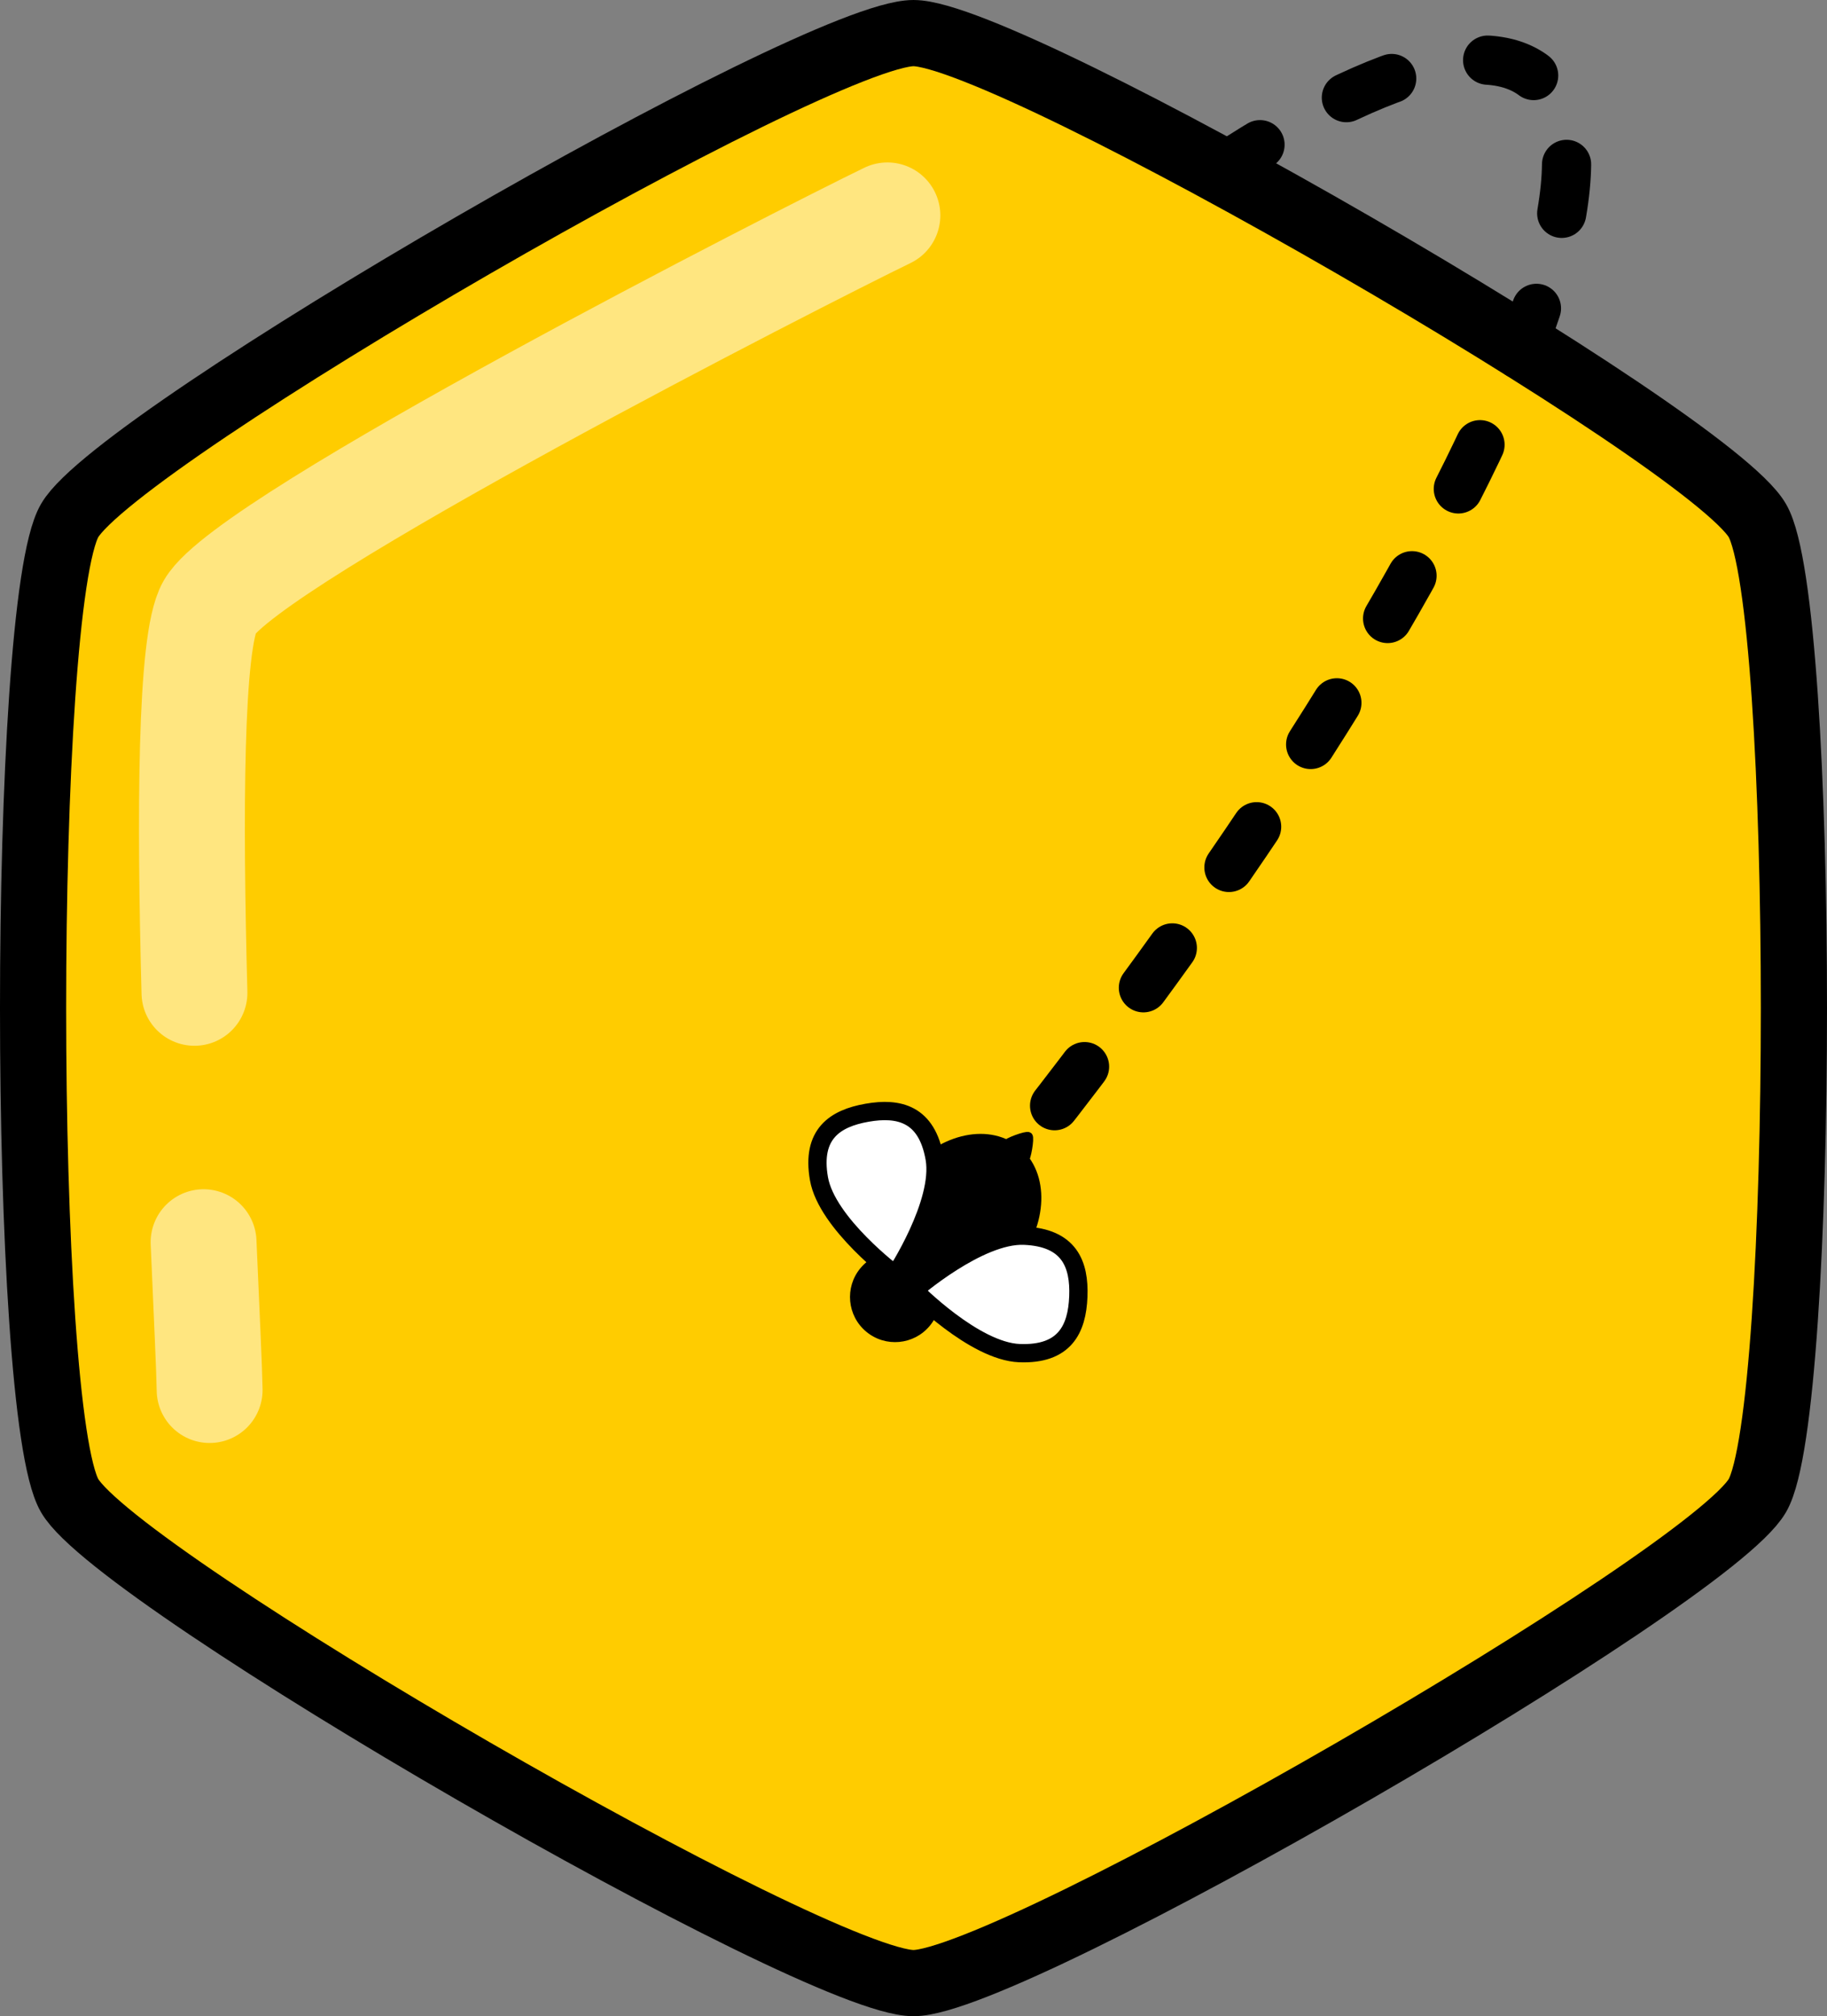 <?xml version="1.0" encoding="UTF-8" standalone="no"?>
<!-- Created with Inkscape (http://www.inkscape.org/) -->

<svg
   xmlns:dc="http://purl.org/dc/elements/1.1/"
   xmlns:cc="http://creativecommons.org/ns#"
   xmlns:rdf="http://www.w3.org/1999/02/22-rdf-syntax-ns#"
   xmlns:svg="http://www.w3.org/2000/svg"
   xmlns="http://www.w3.org/2000/svg"
   xmlns:sodipodi="http://sodipodi.sourceforge.net/DTD/sodipodi-0.dtd"
   xmlns:inkscape="http://www.inkscape.org/namespaces/inkscape"
   width="194.82mm"
   height="214.869mm"
   viewBox="0 0 690.307 761.345"
   id="svg2"
   version="1.1"
   inkscape:version="0.91 r13725"
   sodipodi:docname="eusocial_logo_w_bee.svg">
  <rect x="0" y="0" width="690.307" height="761.345" fill="#808080" stroke="none"/>
  <defs
     id="defs4" />
  <sodipodi:namedview
     id="base"
     pagecolor="#ffffff"
     bordercolor="#666666"
     borderopacity="1.0"
     inkscape:pageopacity="0.0"
     inkscape:pageshadow="2"
     inkscape:zoom="0.35"
     inkscape:cx="-237.90538"
     inkscape:cy="307.15188"
     inkscape:document-units="px"
     inkscape:current-layer="layer1"
     showgrid="false"
     inkscape:snap-bbox="true"
     inkscape:snap-bbox-midpoints="true"
     fit-margin-top="0"
     fit-margin-left="0"
     fit-margin-right="0"
     fit-margin-bottom="0"
     showborder="false"
     inkscape:window-width="1920"
     inkscape:window-height="1056"
     inkscape:window-x="0"
     inkscape:window-y="24"
     inkscape:window-maximized="1"
     inkscape:bbox-nodes="true"
     inkscape:snap-to-guides="true"
     showguides="true"
     inkscape:guide-bbox="true"
     inkscape:object-nodes="true"
     inkscape:snap-smooth-nodes="true">
    <sodipodi:guide
       position="827.5,413.929"
       orientation="1,0"
       id="guide4283" />
    <sodipodi:guide
       position="345.153,748.845"
       orientation="0,1"
       id="guide4296" />
  </sodipodi:namedview>
  <g
     inkscape:label="Layer 1"
     inkscape:groupmode="layer"
     id="layer1"
     transform="translate(-71.99,-265.975)">
    <path
       sodipodi:type="star"
       style="fill:#ffcc00;fill-rule:evenodd;stroke:#000000;stroke-width:25;stroke-linecap:butt;stroke-linejoin:round;stroke-miterlimit:4;stroke-dasharray:none;stroke-opacity:1"
       id="path3336"
       sodipodi:sides="6"
       sodipodi:cx="417.14285"
       sodipodi:cy="646.64795"
       sodipodi:r1="368.17255"
       sodipodi:r2="368.17255"
       sodipodi:arg1="0.52359878"
       sodipodi:arg2="1.0471976"
       inkscape:flatsided="true"
       inkscape:rounded="0.1"
       inkscape:randomized="0"
       d="M 735.99,830.734 C 717.581,862.619 453.96,1014.821 417.143,1014.821 380.326,1014.821 116.705,862.619 98.296,830.734 79.887,798.85 79.887,494.446 98.296,462.562 116.705,430.677 380.326,278.475 417.143,278.475 c 36.817,0 300.438,152.202 318.847,184.086 18.409,31.885 18.409,336.288 0,368.173 z" />
    <path
       style="fill:none;fill-rule:evenodd;stroke:#ffe680;stroke-width:40;stroke-linecap:round;stroke-linejoin:round;stroke-miterlimit:4;stroke-dasharray:none;stroke-opacity:1"
       d="m 151.197,790.866 c -0.125,-7.831 -1.111,-28.627 -2.29,-55.816 m -3.442,-94.177 c -0.893,-33.404 -1.308,-66.63 -0.576,-93.105 0.732,-26.475 2.611,-46.2 6.308,-52.602 14.785,-25.608 223.656,-132.135 256.083,-147.85"
       id="path3336-5"
       inkscape:connector-curvature="0"
       sodipodi:nodetypes="cccssc" />
    <path
       style="fill:none;stroke:#000000;stroke-width:18.587;stroke-linecap:round;stroke-linejoin:round;stroke-miterlimit:4;stroke-dasharray:18.587, 37.174;stroke-dashoffset:0;stroke-opacity:1"
       d="m 532.361,330.553 c 8.921,-5.871 17.463,-11.138 25.601,-15.795 16.277,-9.312 30.941,-16.18 43.806,-20.539 25.729,-8.718 44.26,-7.402 54.094,4.456 19.669,23.715 2.943,87.654 -46.499,177.749 -24.721,45.048 -56.608,94.79 -93.514,146.232 -18.453,25.721 -38.161,51.868 -58.854,78.065 -10.347,13.099 -20.94,26.21 -31.747,39.287"
       id="path4223"
       inkscape:connector-curvature="0"
       sodipodi:nodetypes="cssssssc" />
    <g
       id="g4287"
       transform="matrix(0.531,0.441,-0.441,0.531,211.471,23.236)">
      <circle
         r="24.674"
         cy="632.467"
         cx="899.49"
         id="path4227"
         style="fill:#000000;fill-opacity:1;stroke:none;stroke-width:20.532;stroke-linecap:round;stroke-linejoin:round;stroke-miterlimit:4;stroke-dasharray:20.532, 41.064;stroke-dashoffset:0;stroke-opacity:1" />
      <ellipse
         ry="45.383"
         rx="34.073"
         transform="matrix(1,-0.016,0.016,1,0,0)"
         cy="590.596"
         cx="890.426"
         id="path4227-5"
         style="fill:#000000;fill-opacity:1;stroke:#000000;stroke-width:10;stroke-linecap:round;stroke-linejoin:round;stroke-miterlimit:4;stroke-dasharray:none;stroke-dashoffset:0;stroke-opacity:1" />
      <g
         transform="matrix(-0.608,-0.794,0.794,-0.608,900.289,1790.16)"
         id="g4279">
        <path
           style="fill:#ffffff;fill-opacity:1;stroke:#000000;stroke-width:10;stroke-linecap:round;stroke-linejoin:round;stroke-miterlimit:4;stroke-dasharray:none;stroke-dashoffset:0;stroke-opacity:1"
           d="m 955.918,772.392 c 0,24.853 -14.391,31 -32.143,31 -17.752,0 -32.143,-6.147 -32.143,-31 0,-24.853 32.143,-59 32.143,-59 0,0 32.143,34.147 32.143,59 z"
           id="path4261"
           inkscape:connector-curvature="0"
           sodipodi:nodetypes="ssscs" />
        <path
           style="fill:#ffffff;fill-opacity:1;stroke:#000000;stroke-width:10;stroke-linecap:round;stroke-linejoin:round;stroke-miterlimit:4;stroke-dasharray:none;stroke-dashoffset:0;stroke-opacity:1"
           d="m 982.632,658.983 c 24.291,-5.256 33.342,7.509 37.097,24.86 3.754,17.35 0.79,32.716 -23.501,37.972 -24.291,5.256 -64.463,-18.938 -64.463,-18.938 0,0 26.577,-38.638 50.867,-43.894 z"
           id="path4261-6"
           inkscape:connector-curvature="0"
           sodipodi:nodetypes="ssscs" />
      </g>
      <path
         inkscape:transform-center-y="-1.4799155"
         d="m 906.104,529.624 c -0.661,1.146 -12.568,1.146 -13.23,0 -0.661,-1.146 5.292,-11.457 6.615,-11.457 1.323,0 7.276,10.312 6.615,11.457 z"
         inkscape:randomized="0"
         inkscape:rounded="0.1"
         inkscape:flatsided="true"
         sodipodi:arg2="1.5707963"
         sodipodi:arg1="0.52359878"
         sodipodi:r2="3.8190732"
         sodipodi:r1="7.6381464"
         sodipodi:cy="525.80542"
         sodipodi:cx="899.48962"
         sodipodi:sides="3"
         id="path4285"
         style="fill:#000000;fill-opacity:1;stroke:#000000;stroke-width:4.585;stroke-linecap:round;stroke-linejoin:round;stroke-miterlimit:4;stroke-dasharray:none;stroke-dashoffset:0;stroke-opacity:1"
         sodipodi:type="star" />
    </g>
  </g>
</svg>

